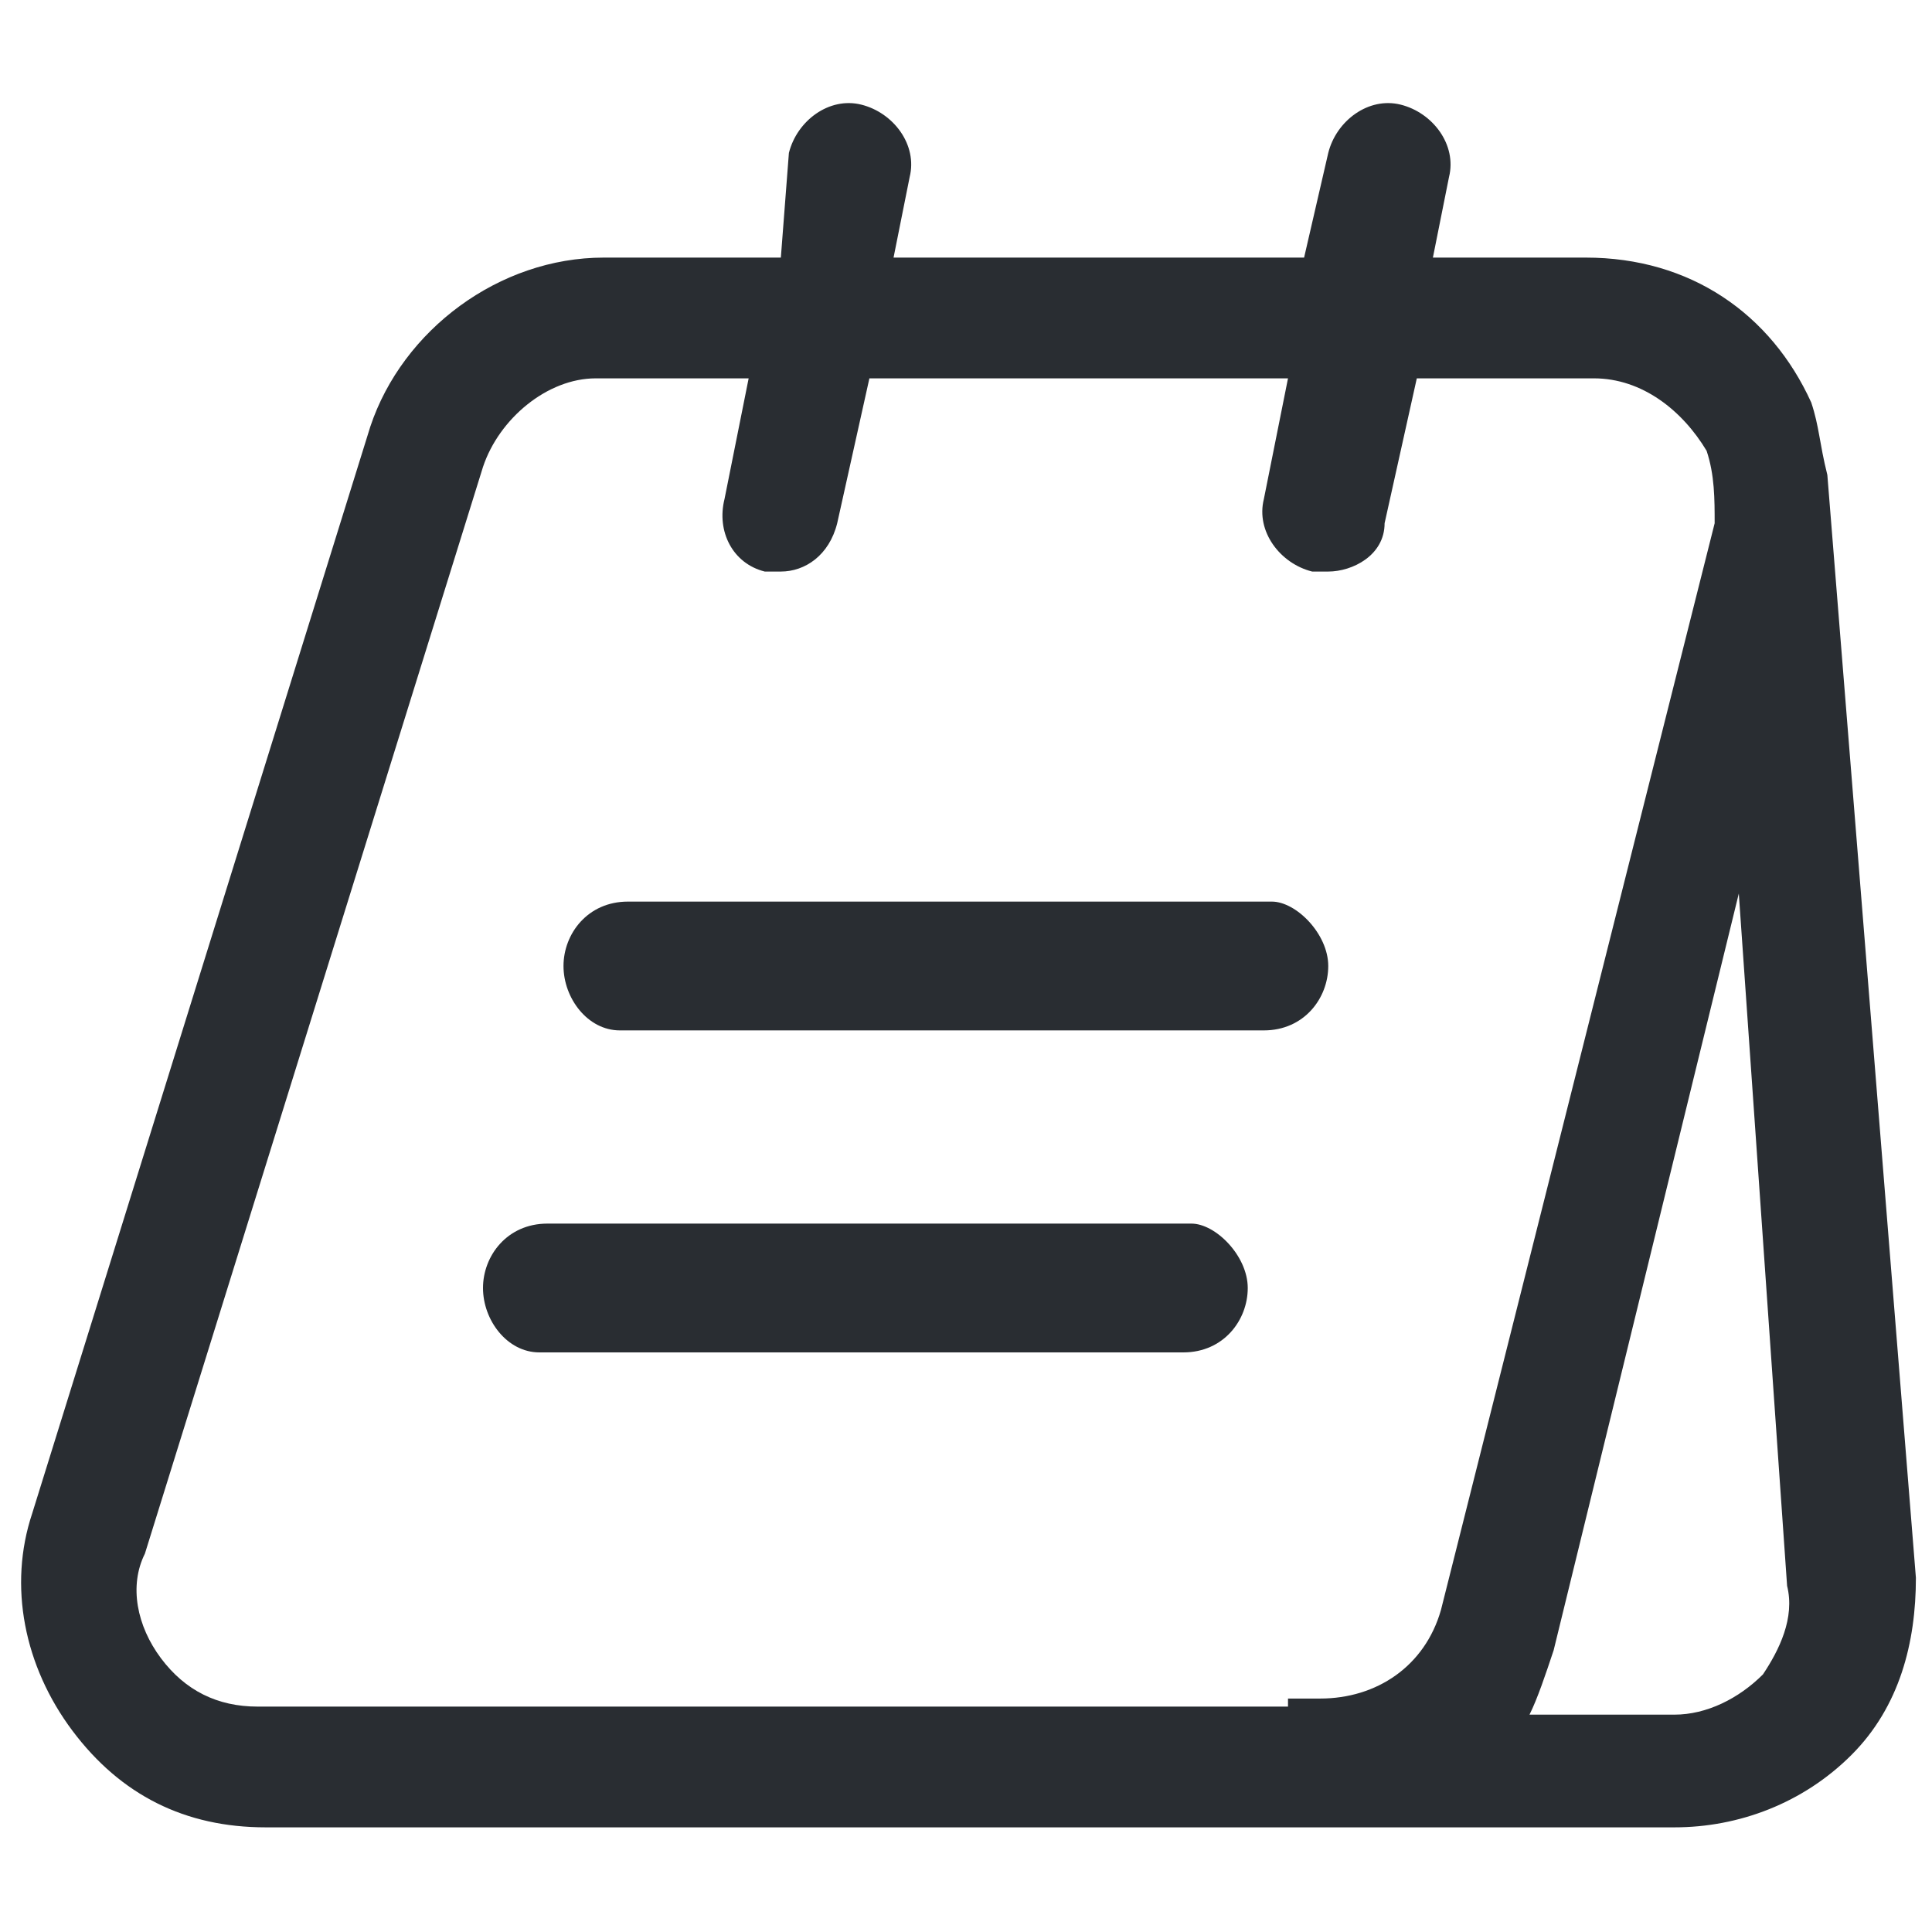 <?xml version="1.0" encoding="utf-8"?>
<!-- Generator: Adobe Illustrator 25.3.1, SVG Export Plug-In . SVG Version: 6.00 Build 0)  -->
<svg version="1.1" id="Layer_1" xmlns="http://www.w3.org/2000/svg" xmlns:xlink="http://www.w3.org/1999/xlink" x="0px" y="0px"
	 viewBox="0 0 24 24" style="enable-background:new 0 0 24 24;" xml:space="preserve">
<style type="text/css">
	.st0{fill:#292D32;}
</style>
<path class="st0" d="M22.7,5.9C22.7,5.9,22.7,5.9,22.7,5.9c-0.1-0.4-0.1-0.6-0.2-0.9c-0.5-1.1-1.5-1.8-2.8-1.8h-1.9l0.2-1
	c0.1-0.4-0.2-0.8-0.6-0.9c-0.4-0.1-0.8,0.2-0.9,0.6l-0.3,1.3h-5.1l0.2-1c0.1-0.4-0.2-0.8-0.6-0.9c-0.4-0.1-0.8,0.2-0.9,0.6L9.7,3.2
	H7.5C6.2,3.2,5,4.1,4.6,5.3L0.4,18.8c-0.3,0.9-0.1,1.9,0.5,2.7c0.6,0.8,1.4,1.2,2.4,1.2H16h0.4h4.4c0.8,0,1.6-0.3,2.2-0.9
	c0.6-0.6,0.8-1.4,0.8-2.2L22.7,5.9z M16,21.2H3.2c-0.5,0-0.9-0.2-1.2-0.6c-0.3-0.4-0.4-0.9-0.2-1.3L6,5.8c0.2-0.6,0.8-1.1,1.4-1.1
	h1.9L9,6.2C8.9,6.6,9.1,7,9.5,7.1c0.1,0,0.1,0,0.2,0c0.3,0,0.6-0.2,0.7-0.6l0.4-1.8H16l-0.3,1.5c-0.1,0.4,0.2,0.8,0.6,0.9
	c0.1,0,0.1,0,0.2,0c0.3,0,0.7-0.2,0.7-0.6l0.4-1.8h2.2c0.6,0,1.1,0.4,1.4,0.9c0.1,0.3,0.1,0.6,0.1,0.9l-3.4,13.5
	c-0.2,0.7-0.8,1.1-1.5,1.1H16z M21.9,20.8c-0.3,0.3-0.7,0.5-1.1,0.5H19c0.1-0.2,0.2-0.5,0.3-0.8l2.3-9.4l0.6,8.6
	C22.3,20.1,22.1,20.5,21.9,20.8z M16.5,12c0,0.4-0.3,0.8-0.8,0.8h-8C7.3,12.8,7,12.4,7,12s0.3-0.8,0.8-0.8h8
	C16.1,11.2,16.5,11.6,16.5,12z M15.5,16c0,0.4-0.3,0.8-0.8,0.8h-8C6.3,16.8,6,16.4,6,16s0.3-0.8,0.8-0.8h8
	C15.1,15.2,15.5,15.6,15.5,16z"/>
</svg>
